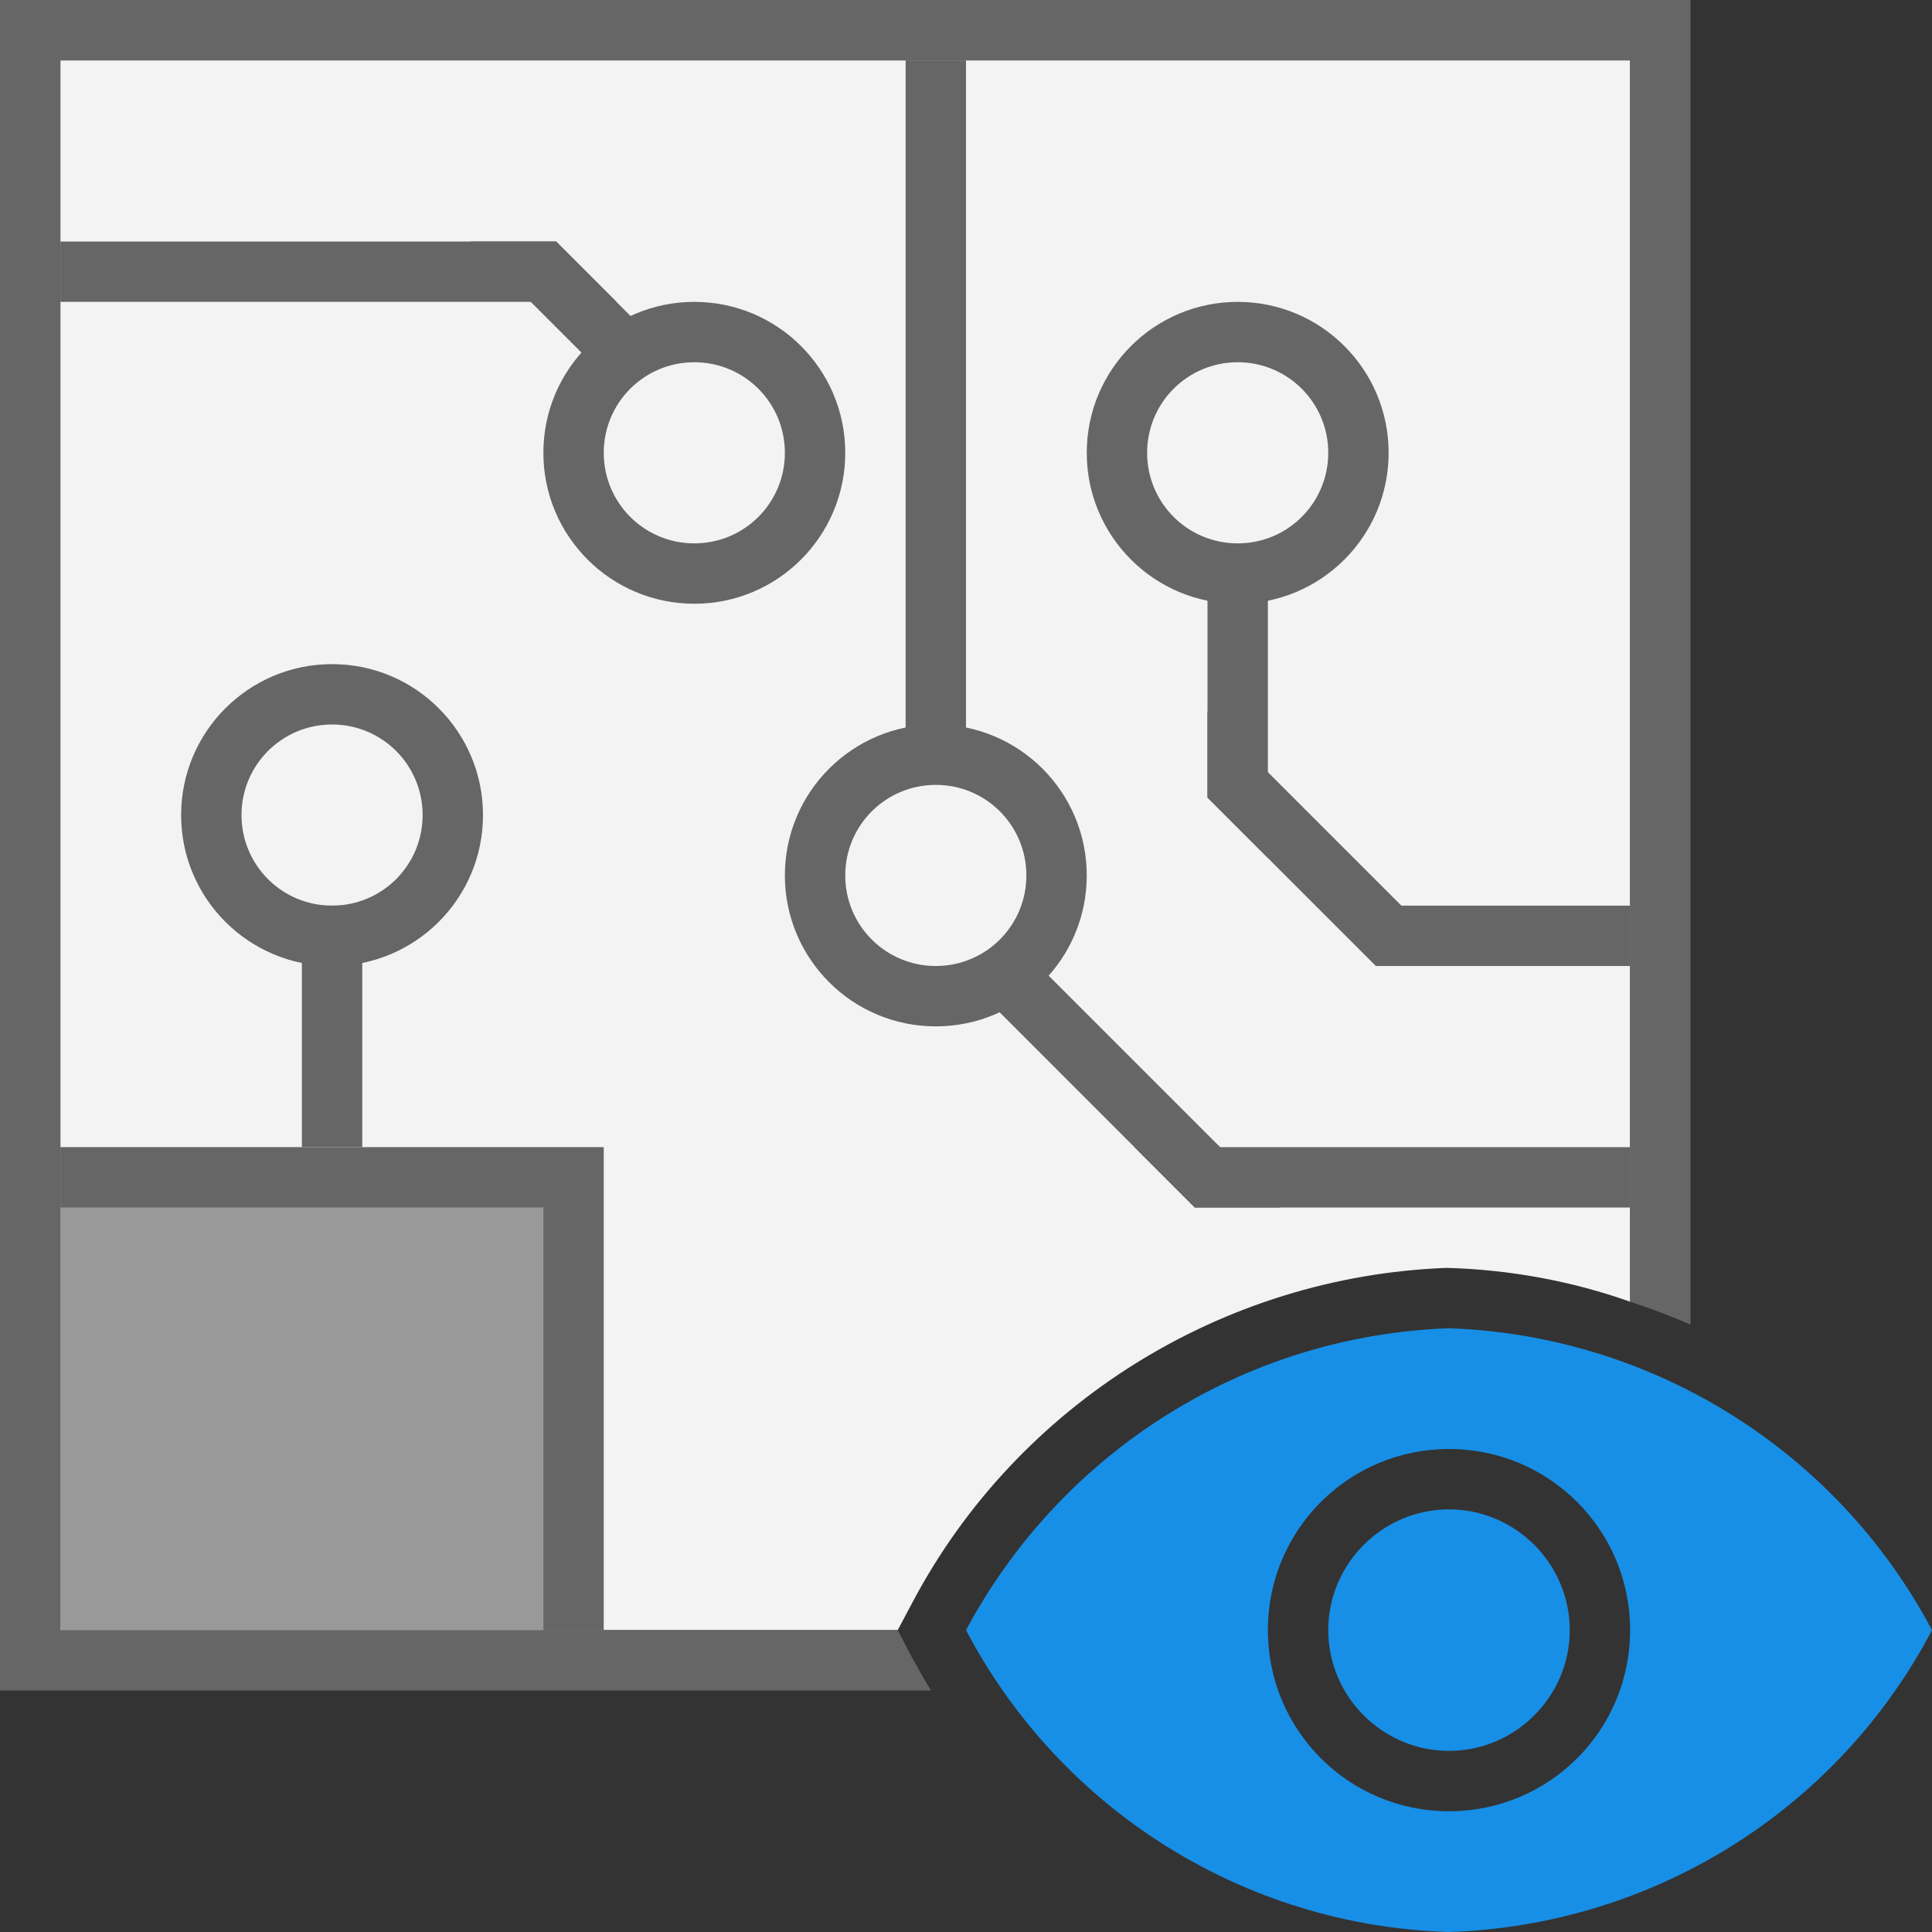 <?xml version="1.0" encoding="UTF-8" standalone="yes"?>
<svg xmlns="http://www.w3.org/2000/svg" xmlns:xlink="http://www.w3.org/1999/xlink" width="64" height="64" viewBox="0 0 64 64" version="1.1">
  <rect x="0" y="0" width="64" height="64" fill="#333333" stroke="none"/>
  <g id="surface1">
    <path style=" stroke:none;fill-rule:nonzero;fill:rgb(95.294%,95.294%,95.294%);fill-opacity:1;" d="M 54 2 L 54 43.121 C 52.078 42.441 50.039 42.059 47.922 42 C 40.5 42.281 33.719 46.5 30.238 53.059 L 29.738 54 L 2 54 L 2 2 Z M 54 2 "/>
    <path style=" stroke:none;fill-rule:nonzero;fill:rgb(40%,40%,40%);fill-opacity:1;" d="M 0 0 L 0 56 L 30.84 56 C 30.621 55.641 30.422 55.281 30.219 54.922 L 29.738 54 L 2 54 L 2 2 L 54 2 L 54 43.121 C 54.68 43.34 55.359 43.602 56 43.879 L 56 0 Z M 0 0 "/>
    <path style=" stroke:none;fill-rule:nonzero;fill:rgb(40%,40%,40%);fill-opacity:1;" d="M 20 38 L 2 38 L 2 54 L 20 54 Z M 20 38 "/>
    <path style=" stroke:none;fill-rule:nonzero;fill:rgb(40%,40%,40%);fill-opacity:1;" d="M 11 32 C 13.762 32 16 29.762 16 27 C 16 24.238 13.762 22 11 22 C 8.238 22 6 24.238 6 27 C 6 29.762 8.238 32 11 32 Z M 11 32 "/>
    <path style=" stroke:none;fill-rule:nonzero;fill:rgb(95.294%,95.294%,95.294%);fill-opacity:1;" d="M 11 30 C 12.66 30 14 28.66 14 27 C 14 25.34 12.66 24 11 24 C 9.34 24 8 25.34 8 27 C 8 28.66 9.34 30 11 30 Z M 11 30 "/>
    <path style=" stroke:none;fill-rule:nonzero;fill:rgb(40%,40%,40%);fill-opacity:1;" d="M 12 30 L 10 30 L 10 38 L 12 38 Z M 12 30 "/>
    <path style=" stroke:none;fill-rule:nonzero;fill:rgb(40%,40%,40%);fill-opacity:1;" d="M 32 2 L 30 2 L 30 28 L 32 28 Z M 32 2 "/>
    <path style=" stroke:none;fill-rule:nonzero;fill:rgb(40%,40%,40%);fill-opacity:1;" d="M 40 26.422 L 40 16 L 42 16 L 42 28.422 Z M 40 26.422 "/>
    <path style=" stroke:none;fill-rule:nonzero;fill:rgb(40%,40%,40%);fill-opacity:1;" d="M 20.422 10 L 2 10 L 2 8 L 18.422 8 Z M 20.422 10 "/>
    <path style=" stroke:none;fill-rule:nonzero;fill:rgb(40%,40%,40%);fill-opacity:1;" d="M 23.359 12.941 L 21.941 14.359 L 15.582 8 L 18.422 8 Z M 23.359 12.941 "/>
    <path style=" stroke:none;fill-rule:nonzero;fill:rgb(40%,40%,40%);fill-opacity:1;" d="M 39.578 40 L 37.578 38 L 54 38 L 54 40 Z M 39.578 40 "/>
    <path style=" stroke:none;fill-rule:nonzero;fill:rgb(40%,40%,40%);fill-opacity:1;" d="M 39.578 40 L 30.641 31.059 L 32.059 29.641 L 42.418 40 Z M 39.578 40 "/>
    <path style=" stroke:none;fill-rule:nonzero;fill:rgb(40%,40%,40%);fill-opacity:1;" d="M 46.059 32 L 43.578 30 L 54 30 L 54 32 Z M 46.059 32 "/>
    <path style=" stroke:none;fill-rule:nonzero;fill:rgb(40%,40%,40%);fill-opacity:1;" d="M 45.578 32 L 40 26.422 L 40 23.578 L 48.422 32 Z M 45.578 32 "/>
    <path style=" stroke:none;fill-rule:nonzero;fill:rgb(40%,40%,40%);fill-opacity:1;" d="M 23 20 C 25.762 20 28 17.762 28 15 C 28 12.238 25.762 10 23 10 C 20.238 10 18 12.238 18 15 C 18 17.762 20.238 20 23 20 Z M 23 20 "/>
    <path style=" stroke:none;fill-rule:nonzero;fill:rgb(95.294%,95.294%,95.294%);fill-opacity:1;" d="M 23 18 C 24.66 18 26 16.66 26 15 C 26 13.34 24.66 12 23 12 C 21.34 12 20 13.34 20 15 C 20 16.66 21.34 18 23 18 Z M 23 18 "/>
    <path style=" stroke:none;fill-rule:nonzero;fill:rgb(40%,40%,40%);fill-opacity:1;" d="M 36 15 C 36 17.762 38.238 20 41 20 C 43.762 20 46 17.762 46 15 C 46 12.238 43.762 10 41 10 C 38.238 10 36 12.238 36 15 Z M 36 15 "/>
    <path style=" stroke:none;fill-rule:nonzero;fill:rgb(95.294%,95.294%,95.294%);fill-opacity:1;" d="M 38 15 C 38 16.66 39.34 18 41 18 C 42.66 18 44 16.66 44 15 C 44 13.34 42.66 12 41 12 C 39.34 12 38 13.34 38 15 Z M 38 15 "/>
    <path style=" stroke:none;fill-rule:nonzero;fill:rgb(40%,40%,40%);fill-opacity:1;" d="M 26 29 C 26 31.762 28.238 34 31 34 C 33.762 34 36 31.762 36 29 C 36 26.238 33.762 24 31 24 C 28.238 24 26 26.238 26 29 Z M 26 29 "/>
    <path style=" stroke:none;fill-rule:nonzero;fill:rgb(95.294%,95.294%,95.294%);fill-opacity:1;" d="M 28 29 C 28 30.66 29.34 32 31 32 C 32.66 32 34 30.66 34 29 C 34 27.34 32.66 26 31 26 C 29.34 26 28 27.34 28 29 Z M 28 29 "/>
    <path style=" stroke:none;fill-rule:evenodd;fill:rgb(9.02%,56.078%,90.196%);fill-opacity:1;" d="M 42 54 C 42 50.68 44.68 48 48 48 C 51.32 48 54 50.68 54 54 C 54 57.32 51.32 60 48 60 C 44.68 60 42 57.32 42 54 Z M 32 54 C 35.141 59.98 41.262 63.801 48 64 C 54.738 63.781 60.859 59.98 64 54 C 60.84 48.039 54.738 44.238 48 44 C 41.262 44.238 35.18 48.059 32 54 Z M 44 54 C 44 56.199 45.801 58 48 58 C 50.199 58 52 56.199 52 54 C 52 51.801 50.199 50 48 50 C 45.801 50 44 51.801 44 54 Z M 44 54 "/>
    <path style=" stroke:none;fill-rule:nonzero;fill:rgb(60%,60%,60%);fill-opacity:1;" d="M 18 40 L 2 40 L 2 54 L 18 54 Z M 18 40 "/>
  </g>
</svg>